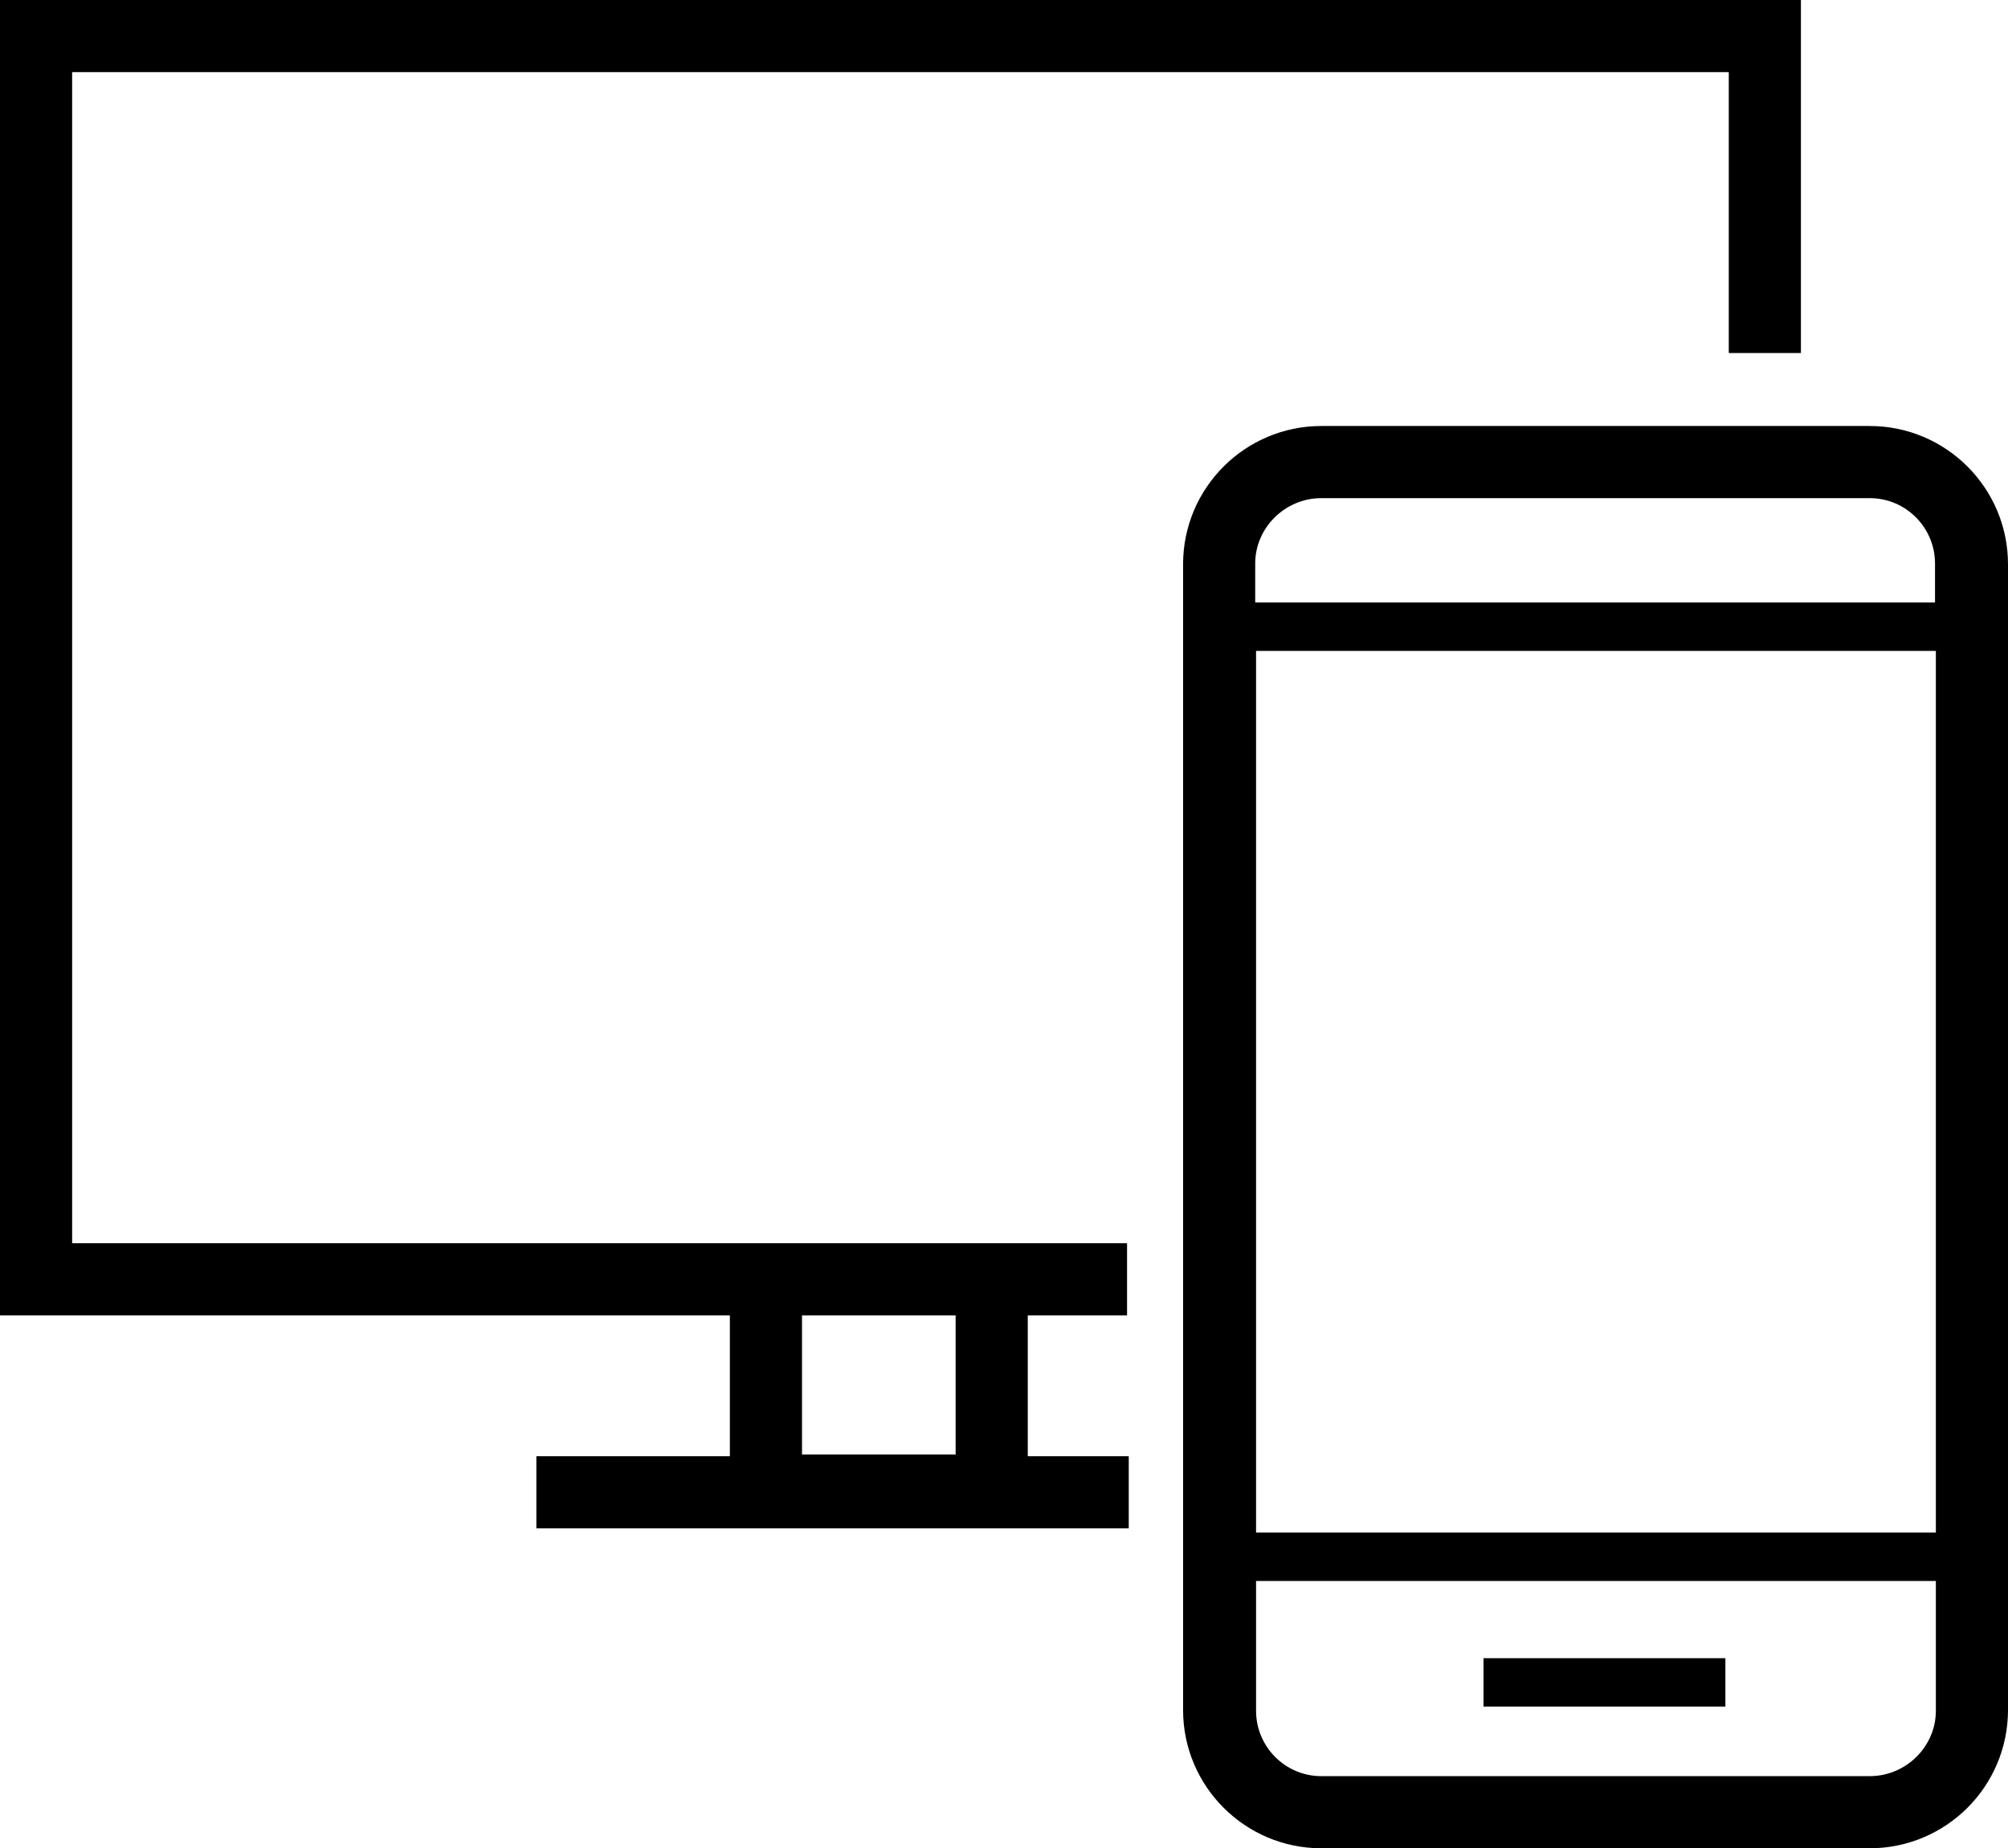 <?xml version="1.0" encoding="utf-8"?>
<!-- Generator: Adobe Illustrator 24.1.3, SVG Export Plug-In . SVG Version: 6.00 Build 0)  -->
<svg version="1.1" xmlns="http://www.w3.org/2000/svg" xmlns:xlink="http://www.w3.org/1999/xlink" x="0px" y="0px"
	 viewBox="0 0 236.6 217.8" style="enable-background:new 0 0 236.6 217.8;" xml:space="preserve">
<g id="Layer_3">
</g>
<g id="Layer_4">
	<g>
		<path d="M121.1,155h11.7v-8.5h-11.7v0H86v0H8.5V8.5h195.2v33.1h8.5V0H0v155h86v16.6H63.2v8.5H133v-8.5h-11.9V155z M112.6,155v16.4
			H94.5V155H112.6z"/>
		<path d="M220.3,50.2h-64.6c-9,0-16.3,7.3-16.3,16.3v135c0,9,7.3,16.3,16.3,16.3h64.6c9,0,16.3-7.3,16.3-16.3v-135
			C236.6,57.5,229.3,50.2,220.3,50.2z M155.7,58.7h64.6c4.3,0,7.7,3.5,7.7,7.7V71h-80.1v-4.6C147.9,62.2,151.4,58.7,155.7,58.7z
			 M228.1,76.7v103.9h-80.1V76.7H228.1z M220.3,209.3h-64.6c-4.3,0-7.7-3.5-7.7-7.7v-15.3h80.1v15.3
			C228.1,205.8,224.6,209.3,220.3,209.3z"/>
		<rect x="174.8" y="195.4" width="28.5" height="5.7"/>
	</g>
</g>
</svg>

